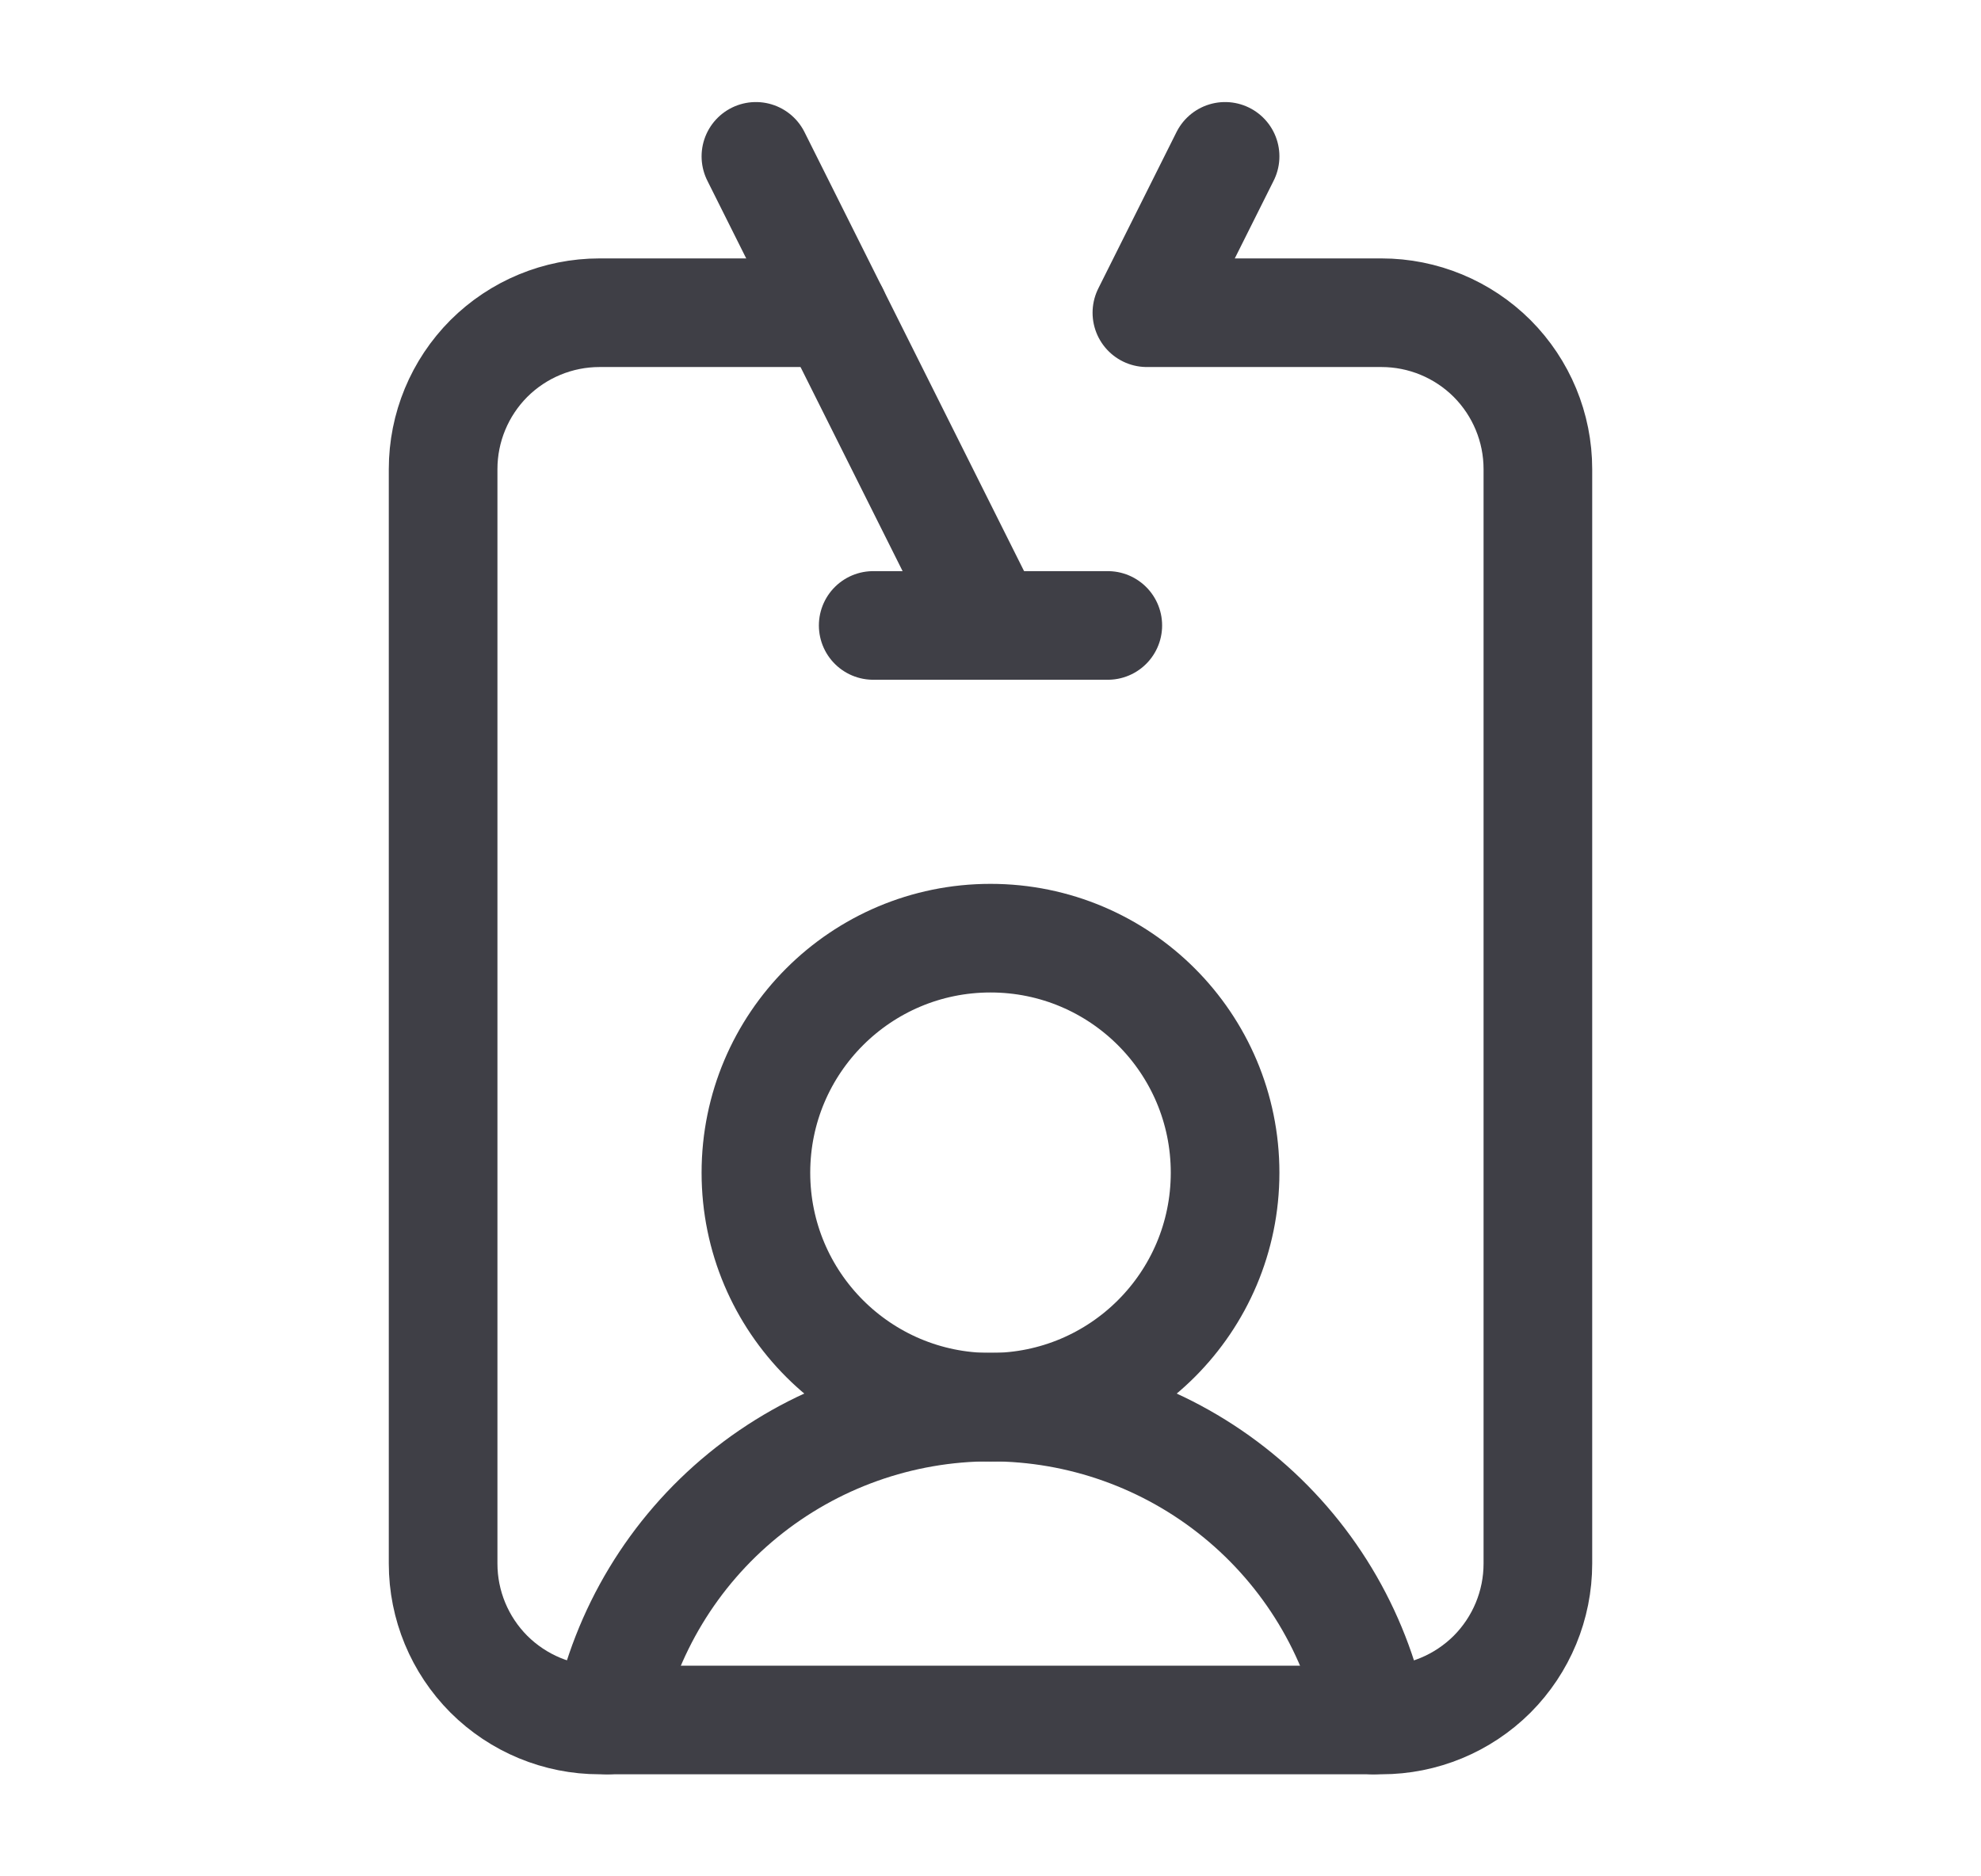 <svg width="19" height="18" viewBox="0 0 19 18" fill="none" xmlns="http://www.w3.org/2000/svg">
<path d="M10.625 6H8.375" stroke="#3F3F46" stroke-width="1.042" stroke-linecap="round" stroke-linejoin="round"/>
<path d="M11.75 1.5L11 3H13.25C13.648 3 14.029 3.158 14.311 3.439C14.592 3.721 14.75 4.102 14.75 4.5V15C14.75 15.398 14.592 15.779 14.311 16.061C14.029 16.342 13.648 16.5 13.25 16.5H5.75C5.352 16.5 4.971 16.342 4.689 16.061C4.408 15.779 4.25 15.398 4.25 15V4.5C4.25 4.102 4.408 3.721 4.689 3.439C4.971 3.158 5.352 3 5.75 3H8" stroke="#3F3F46" stroke-width="1.042" stroke-linecap="round" stroke-linejoin="round"/>
<path d="M13.174 16.5C13.002 15.653 12.542 14.891 11.872 14.344C11.202 13.797 10.364 13.498 9.5 13.498C8.635 13.498 7.797 13.797 7.127 14.344C6.457 14.891 5.997 15.653 5.825 16.5" stroke="#3F3F46" stroke-width="1.042" stroke-linecap="round" stroke-linejoin="round"/>
<path d="M7.25 1.5L9.5 6" stroke="#3F3F46" stroke-width="1.042" stroke-linecap="round" stroke-linejoin="round"/>
<path d="M9.5 13.5C10.743 13.5 11.75 12.493 11.75 11.25C11.75 10.007 10.743 9 9.5 9C8.257 9 7.25 10.007 7.25 11.25C7.25 12.493 8.257 13.5 9.5 13.5Z" stroke="#3F3F46" stroke-width="1.042" stroke-linecap="round" stroke-linejoin="round"/>
</svg>
